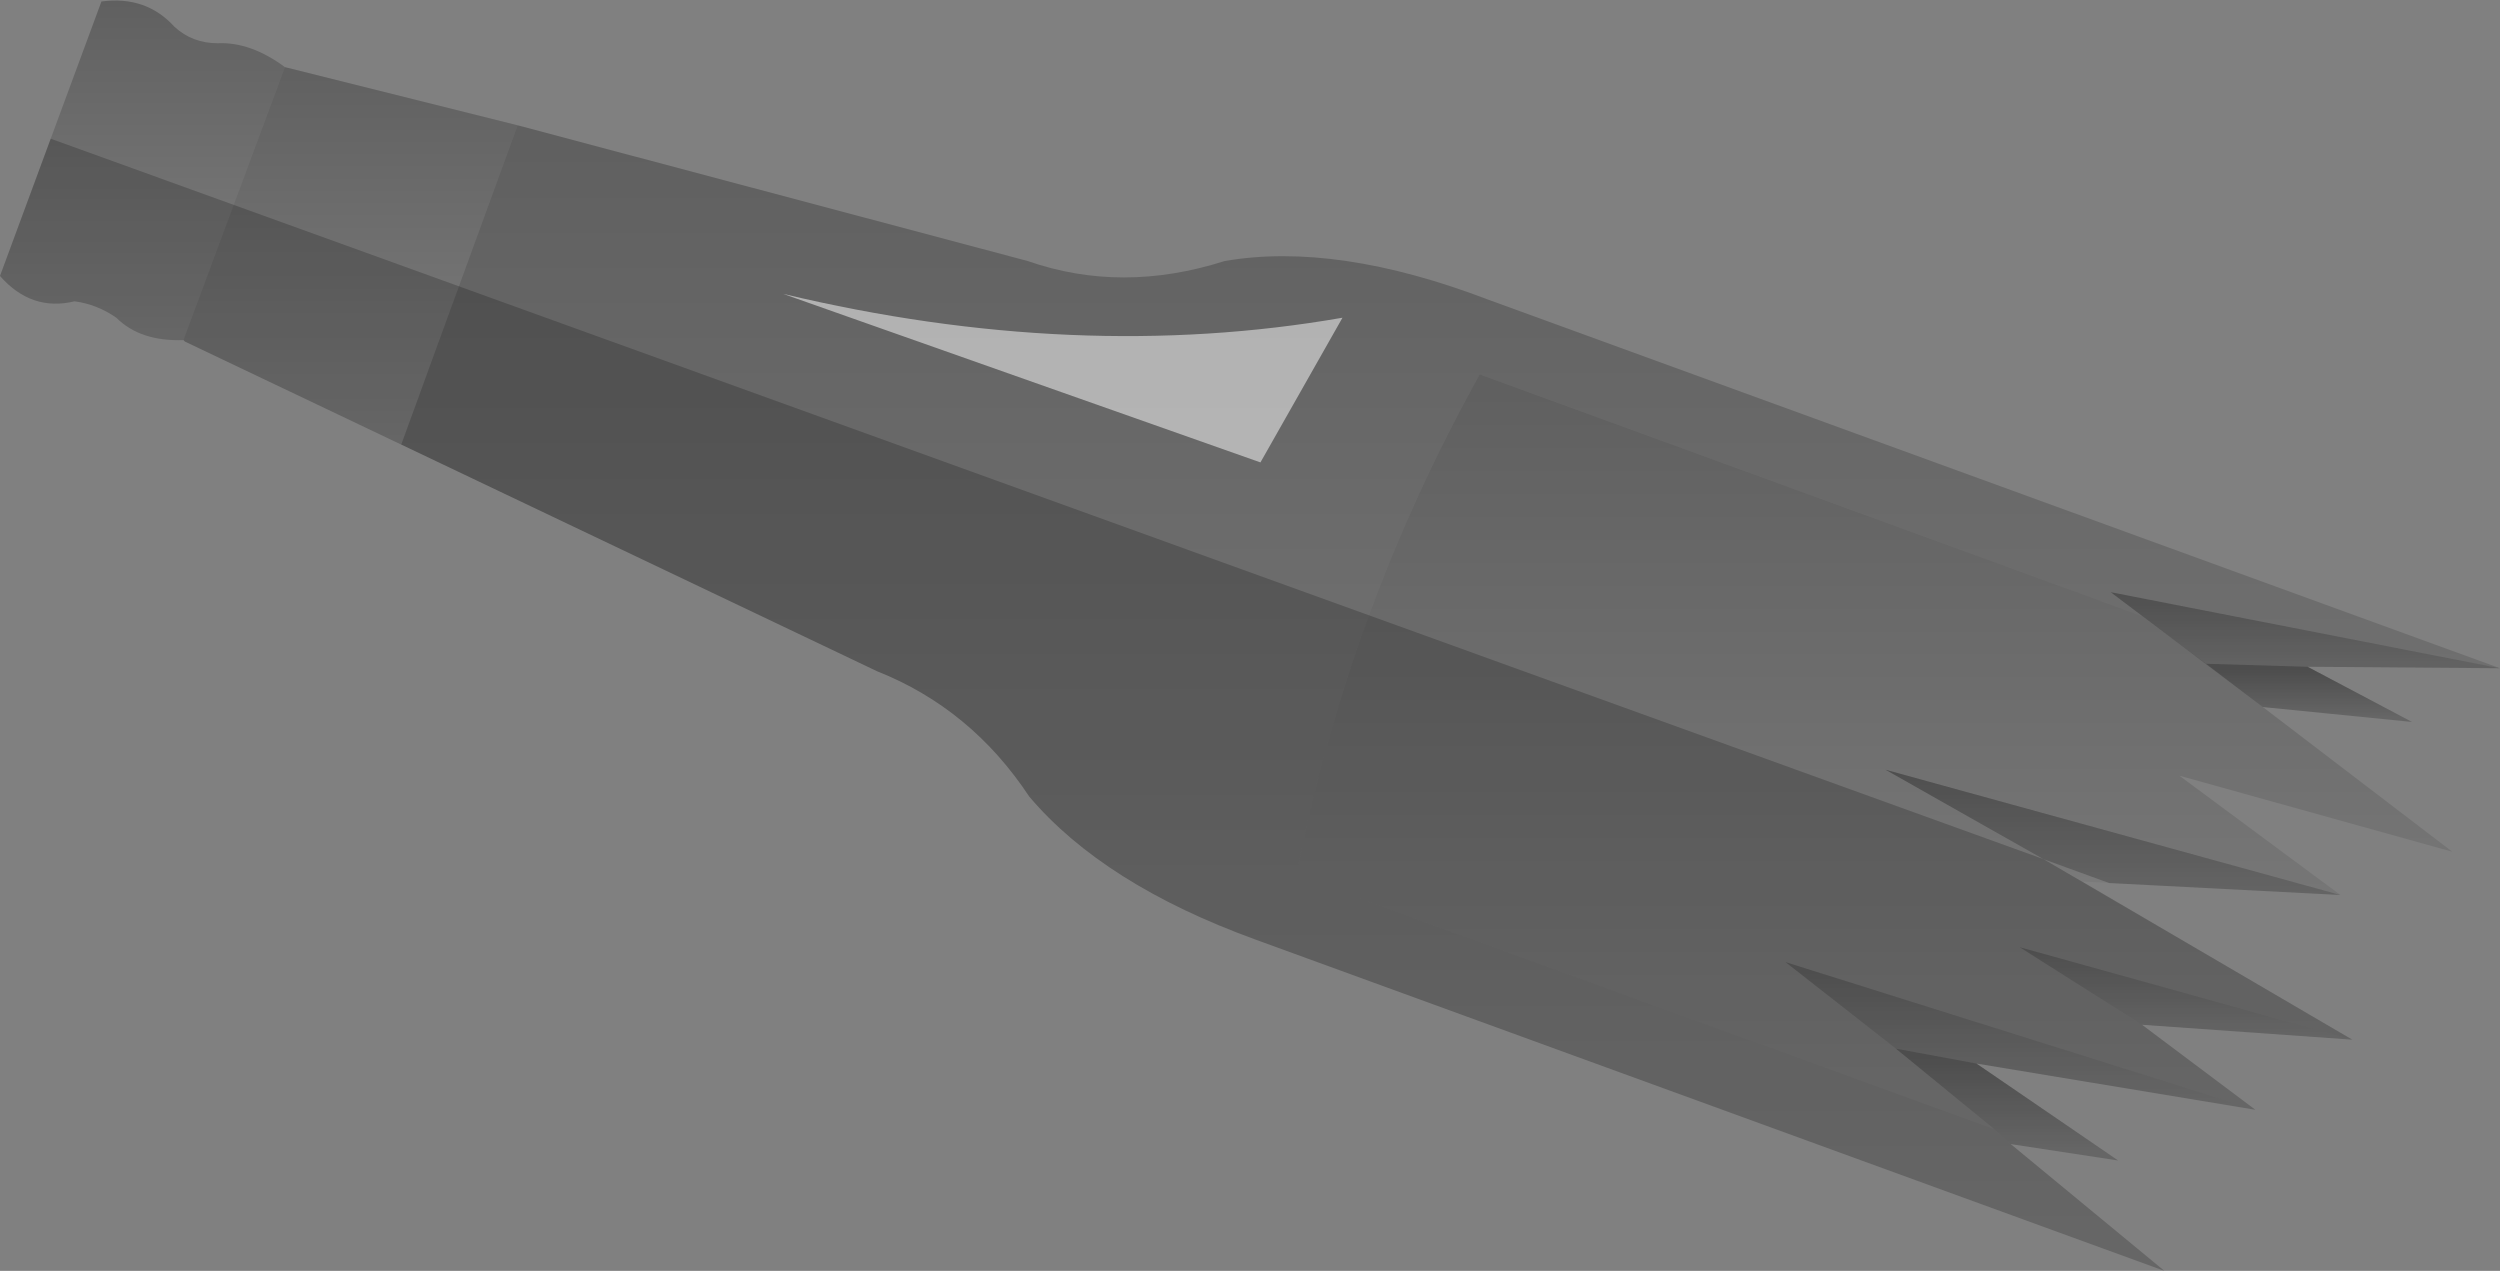 <?xml version="1.0" encoding="UTF-8" standalone="no"?>
<svg xmlns:xlink="http://www.w3.org/1999/xlink" height="42.6px" width="83.8px" xmlns="http://www.w3.org/2000/svg">
  <rect width="100%" height="100%" fill="#808080" stroke="none"/>
  <g transform="matrix(1.0, 0.0, 0.0, 1.0, 141.4, -89.25)">
    <path d="M-124.05 93.45 L-106.95 98.0 Q-103.8 99.1 -100.35 98.0 -96.6 97.35 -91.5 99.3 L-57.6 111.65 -70.65 109.1 -69.6 109.9 -91.8 101.8 Q-96.2 109.7 -97.95 118.6 L-74.55 127.1 -74.0 127.6 -68.85 131.85 -99.3 120.75 Q-104.4 118.9 -106.9 115.95 -108.85 113.0 -112.0 111.75 L-127.95 104.15 -124.05 93.45" fill="url(#gradient0)" fill-rule="evenodd" stroke="none"/>
    <path d="M-65.8 126.45 L-75.15 124.9 -77.85 124.4 -81.55 121.5 -65.8 126.45" fill="url(#gradient1)" fill-rule="evenodd" stroke="none"/>
    <path d="M-65.55 112.95 L-59.2 117.8 -68.35 115.25 -62.95 119.25 -78.2 115.05 -71.6 118.8 -62.55 124.1 -73.7 121.0 -69.6 123.6 -65.8 126.45 -81.55 121.5 -77.85 124.4 -74.55 127.1 -97.95 118.6 Q-96.2 109.7 -91.8 101.8 L-69.6 109.9 -67.45 111.5 -65.55 112.95" fill="url(#gradient2)" fill-rule="evenodd" stroke="none"/>
    <path d="M-75.15 124.9 L-70.4 128.15 -74.0 127.6 -74.55 127.1 -77.85 124.4 -75.15 124.9" fill="url(#gradient3)" fill-rule="evenodd" stroke="none"/>
    <path d="M-57.6 111.65 L-64.05 111.6 -67.45 111.5 -69.6 109.9 -70.65 109.1 -57.6 111.65" fill="url(#gradient4)" fill-rule="evenodd" stroke="none"/>
    <path d="M-64.05 111.6 L-60.55 113.45 -65.55 112.95 -67.45 111.5 -64.05 111.6" fill="url(#gradient5)" fill-rule="evenodd" stroke="none"/>
    <path d="M-62.95 119.25 L-71.6 118.8 -78.2 115.05 -62.95 119.25" fill="url(#gradient6)" fill-rule="evenodd" stroke="none"/>
    <path d="M-62.55 124.1 L-69.6 123.6 -73.7 121.0 -62.55 124.1" fill="url(#gradient7)" fill-rule="evenodd" stroke="none"/>
    <path d="M-135.25 100.65 Q-136.7 100.7 -137.5 99.9 -138.15 99.45 -138.9 99.35 -140.35 99.7 -141.4 98.5 L-138.0 89.3 Q-136.5 89.1 -135.55 90.15 -134.95 90.7 -134.1 90.7 -133.0 90.65 -131.85 91.5 L-135.25 100.65" fill="url(#gradient8)" fill-rule="evenodd" stroke="none"/>
    <path d="M-127.95 104.15 L-135.2 100.7 -135.25 100.65 -131.85 91.5 -124.05 93.45 -127.95 104.15" fill="url(#gradient9)" fill-rule="evenodd" stroke="none"/>
    <path d="M-106.9 115.95 Q-108.85 113.0 -112.0 111.75 L-135.2 100.7 -135.25 100.65 Q-136.7 100.7 -137.5 99.9 -138.15 99.45 -138.9 99.35 -140.35 99.7 -141.4 98.5 L-139.7 93.9 -72.9 118.05 -78.2 115.05 -62.95 119.25 -70.7 118.85 -72.9 118.05 -62.55 124.1 -69.6 123.6 -65.8 126.45 -75.15 124.9 -70.4 128.15 -74.0 127.6 -68.85 131.85 -99.3 120.75 Q-104.4 118.9 -106.9 115.95 M-70.65 109.1 L-57.6 111.65 -64.05 111.6 -60.55 113.45 -65.55 112.95 -70.65 109.1" fill="#000000" fill-opacity="0.2" fill-rule="evenodd" stroke="none"/>
    <path d="M-99.15 104.75 L-115.15 99.1 Q-105.3 101.45 -96.4 99.9 L-99.15 104.75" fill="#ffffff" fill-opacity="0.502" fill-rule="evenodd" stroke="none"/>
  </g>
  <defs>
    <linearGradient gradientTransform="matrix(0.0, 0.023, -0.043, 0.0, -92.8, 112.65)" gradientUnits="userSpaceOnUse" id="gradient0" spreadMethod="pad" x1="-819.2" x2="819.2">
      <stop offset="0.0" stop-color="#000000" stop-opacity="0.251"/>
      <stop offset="1.0" stop-color="#000000" stop-opacity="0.0"/>
    </linearGradient>
    <linearGradient gradientTransform="matrix(0.0, 0.003, -0.01, 0.0, -73.65, 123.95)" gradientUnits="userSpaceOnUse" id="gradient1" spreadMethod="pad" x1="-819.2" x2="819.2">
      <stop offset="0.0" stop-color="#000000" stop-opacity="0.251"/>
      <stop offset="1.0" stop-color="#000000" stop-opacity="0.0"/>
    </linearGradient>
    <linearGradient gradientTransform="matrix(0.0, 0.015, -0.024, 0.0, -78.55, 114.45)" gradientUnits="userSpaceOnUse" id="gradient2" spreadMethod="pad" x1="-819.2" x2="819.2">
      <stop offset="0.0" stop-color="#000000" stop-opacity="0.251"/>
      <stop offset="1.0" stop-color="#000000" stop-opacity="0.0"/>
    </linearGradient>
    <linearGradient gradientTransform="matrix(0.0, 0.002, -0.004, 0.0, -74.1, 126.3)" gradientUnits="userSpaceOnUse" id="gradient3" spreadMethod="pad" x1="-819.2" x2="819.2">
      <stop offset="0.0" stop-color="#000000" stop-opacity="0.251"/>
      <stop offset="1.0" stop-color="#000000" stop-opacity="0.0"/>
    </linearGradient>
    <linearGradient gradientTransform="matrix(0.0, 0.002, -0.008, 0.0, -64.1, 110.4)" gradientUnits="userSpaceOnUse" id="gradient4" spreadMethod="pad" x1="-819.2" x2="819.2">
      <stop offset="0.0" stop-color="#000000" stop-opacity="0.251"/>
      <stop offset="1.0" stop-color="#000000" stop-opacity="0.0"/>
    </linearGradient>
    <linearGradient gradientTransform="matrix(0.0, 0.001, -0.004, 0.0, -64.0, 112.5)" gradientUnits="userSpaceOnUse" id="gradient5" spreadMethod="pad" x1="-819.2" x2="819.2">
      <stop offset="0.0" stop-color="#000000" stop-opacity="0.251"/>
      <stop offset="1.0" stop-color="#000000" stop-opacity="0.0"/>
    </linearGradient>
    <linearGradient gradientTransform="matrix(0.0, 0.003, -0.009, 0.0, -70.6, 117.15)" gradientUnits="userSpaceOnUse" id="gradient6" spreadMethod="pad" x1="-819.2" x2="819.2">
      <stop offset="0.0" stop-color="#000000" stop-opacity="0.251"/>
      <stop offset="1.0" stop-color="#000000" stop-opacity="0.0"/>
    </linearGradient>
    <linearGradient gradientTransform="matrix(0.0, 0.002, -0.007, 0.0, -68.1, 122.55)" gradientUnits="userSpaceOnUse" id="gradient7" spreadMethod="pad" x1="-819.2" x2="819.2">
      <stop offset="0.0" stop-color="#000000" stop-opacity="0.251"/>
      <stop offset="1.0" stop-color="#000000" stop-opacity="0.0"/>
    </linearGradient>
    <linearGradient gradientTransform="matrix(0.0, 0.007, -0.006, 0.0, -136.6, 94.95)" gradientUnits="userSpaceOnUse" id="gradient8" spreadMethod="pad" x1="-819.2" x2="819.2">
      <stop offset="0.0" stop-color="#000000" stop-opacity="0.251"/>
      <stop offset="1.0" stop-color="#000000" stop-opacity="0.0"/>
    </linearGradient>
    <linearGradient gradientTransform="matrix(0.0, 0.008, -0.007, 0.0, -129.6, 97.8)" gradientUnits="userSpaceOnUse" id="gradient9" spreadMethod="pad" x1="-819.2" x2="819.2">
      <stop offset="0.0" stop-color="#000000" stop-opacity="0.251"/>
      <stop offset="1.0" stop-color="#000000" stop-opacity="0.0"/>
    </linearGradient>
  </defs>
</svg>
